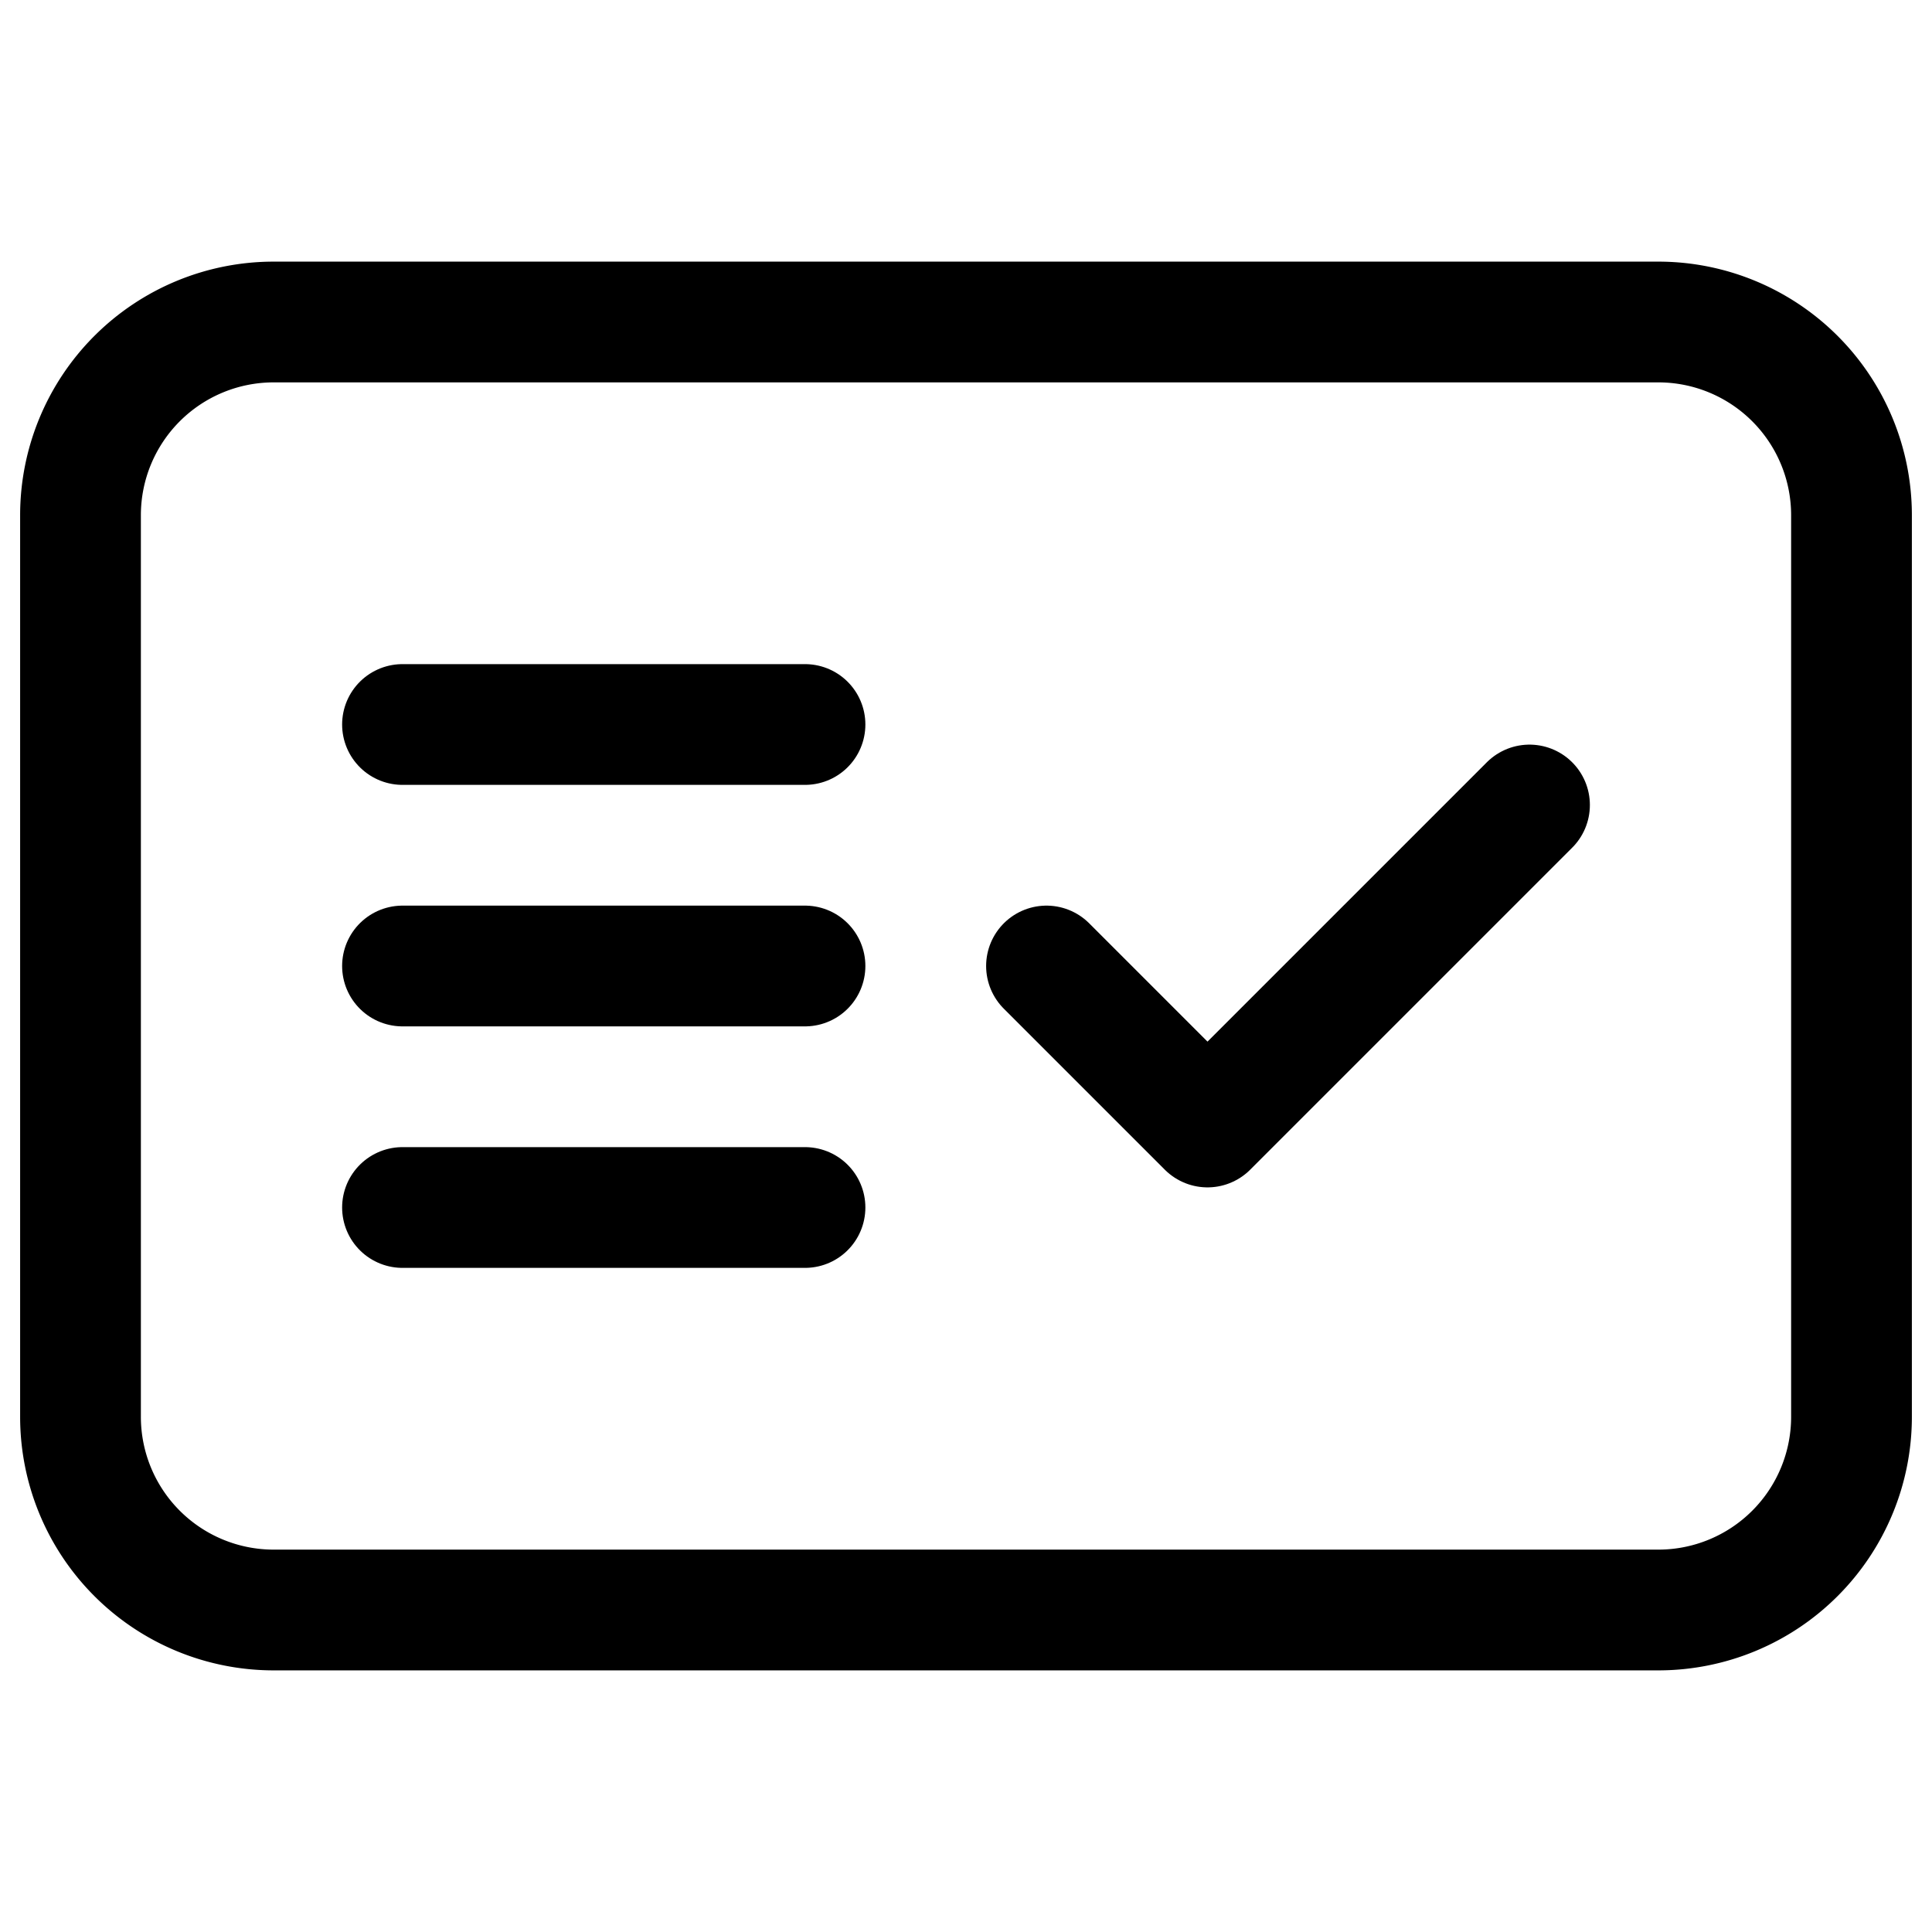 <svg width="24" height="24" fill="none" xmlns="http://www.w3.org/2000/svg"><path d="M20.6 4H3.4A2.4 2.4 0 0 0 1 6.4v11.2A2.4 2.4 0 0 0 3.4 20h17.2a2.4 2.4 0 0 0 2.4-2.4V6.4A2.4 2.4 0 0 0 20.6 4Z" stroke="#000" stroke-width="1.5" stroke-miterlimit="10"/><path d="M5 15h5M5 12h5M5 9h5" stroke="#000" stroke-width="1.5" stroke-miterlimit="10" stroke-linecap="round"/><path d="m13 12 2 2 4-4" stroke="#000" stroke-width="1.5" stroke-linecap="round" stroke-linejoin="round"/></svg>